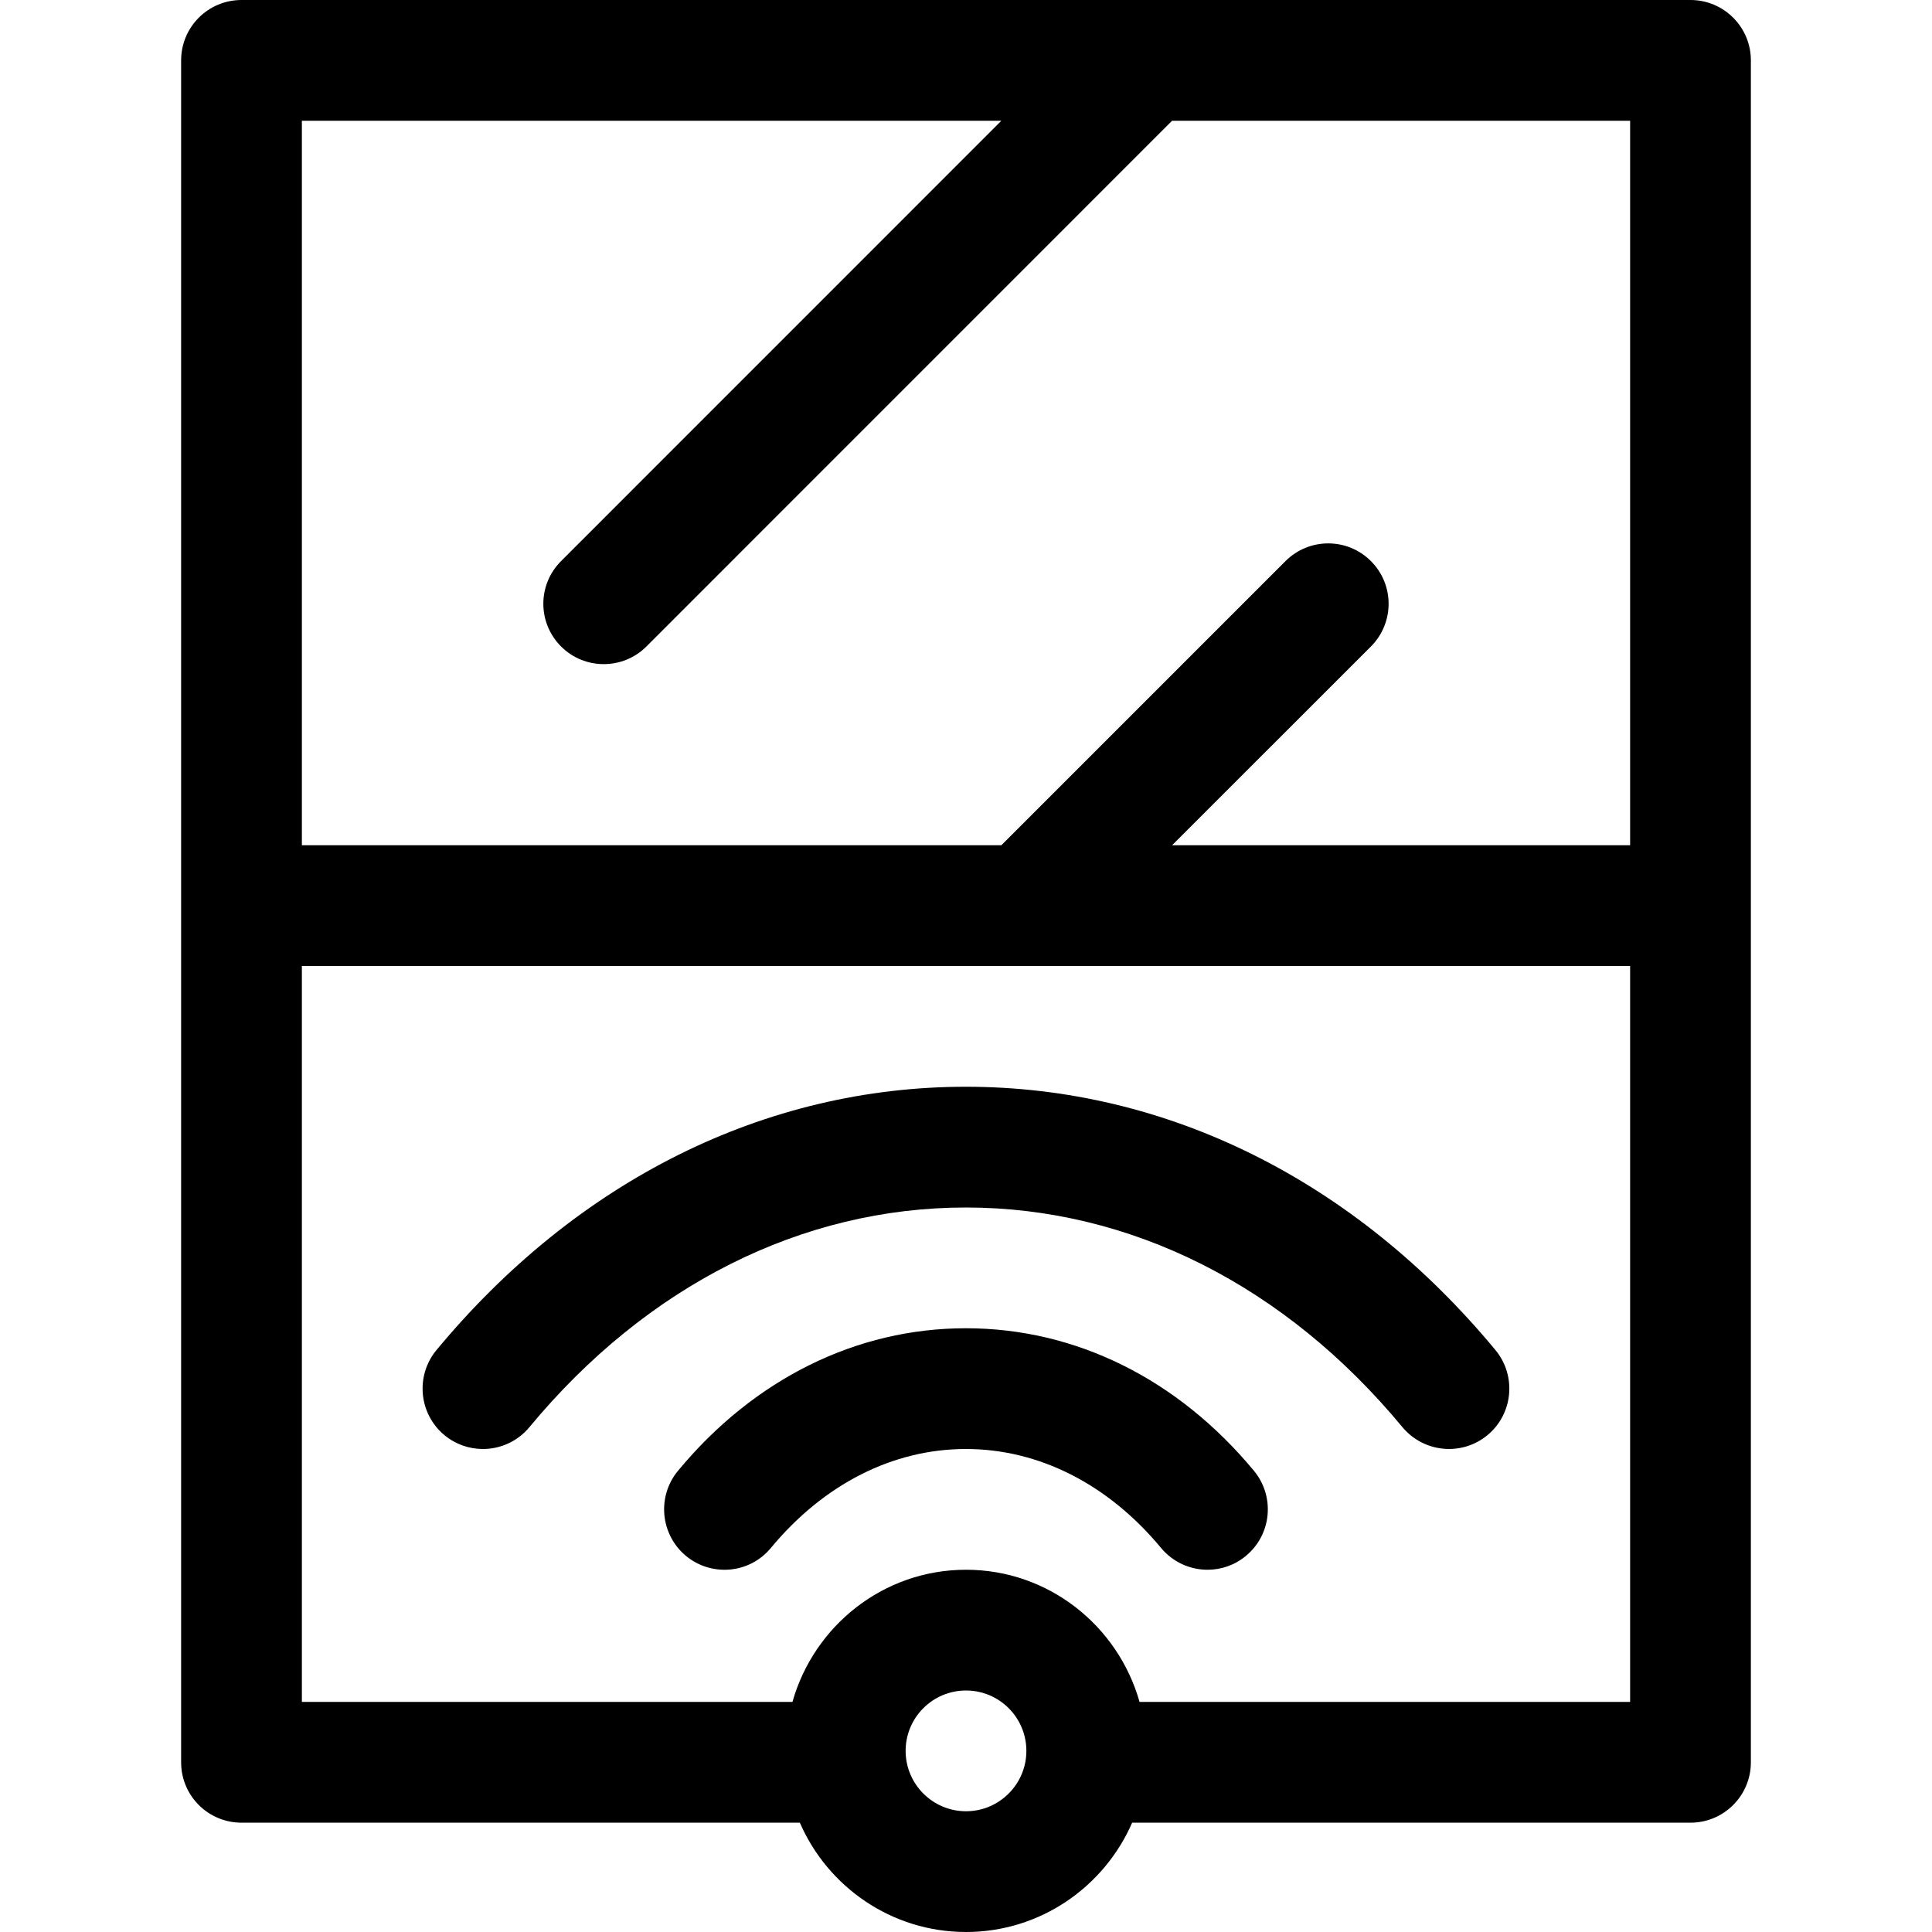 <svg width="24" height="24" viewBox="0 0 24 24" fill="none" xmlns="http://www.w3.org/2000/svg">
<path fill-rule="evenodd" clip-rule="evenodd" d="M12 19.5C13.028 19.5 13.889 20.198 14.156 21.142H20.25V12H3.75V21.142H9.844C10.111 20.198 10.972 19.5 12 19.5ZM11.25 21.75C11.25 22.163 11.586 22.5 12 22.5C12.414 22.5 12.75 22.163 12.75 21.75C12.75 21.336 12.414 21 12 21C11.586 21 11.25 21.336 11.25 21.75ZM6.97 6.97L12.439 1.5H3.75V10.5H12.439L15.969 6.97C16.263 6.677 16.737 6.677 17.03 6.97C17.323 7.263 17.323 7.737 17.03 8.031L14.56 10.5H20.25V1.5H14.56L8.03 8.031C7.884 8.177 7.692 8.25 7.5 8.25C7.308 8.25 7.116 8.177 6.97 8.031C6.676 7.737 6.676 7.263 6.97 6.97ZM3 0H21C21.414 0 21.75 0.336 21.75 0.75V21.892C21.75 22.306 21.414 22.642 21 22.642H14.064C13.717 23.439 12.923 24 12 24C11.076 24 10.282 23.439 9.936 22.642H3C2.585 22.642 2.25 22.306 2.25 21.892V0.75C2.25 0.336 2.585 0 3 0ZM11.999 13.5H11.998C9.505 13.5 7.171 14.662 5.422 16.771C5.158 17.09 5.202 17.563 5.521 17.828C5.662 17.944 5.83 18 5.999 18C6.215 18 6.429 17.907 6.577 17.728C8.035 15.969 9.96 15 11.998 15C14.039 15 15.965 15.969 17.421 17.728C17.686 18.046 18.158 18.092 18.478 17.828C18.797 17.563 18.841 17.09 18.577 16.771C16.83 14.662 14.493 13.5 11.999 13.5ZM11.999 16.5H11.998C10.639 16.5 9.368 17.129 8.422 18.271C8.158 18.59 8.203 19.063 8.521 19.328C8.842 19.592 9.314 19.548 9.577 19.228C10.234 18.436 11.093 18 11.998 18C12.905 18 13.765 18.436 14.422 19.228C14.571 19.407 14.784 19.5 15.001 19.5C15.169 19.5 15.338 19.444 15.478 19.327C15.797 19.063 15.841 18.59 15.577 18.271C14.631 17.129 13.36 16.5 11.999 16.5Z" fill="black"/>
</svg>
